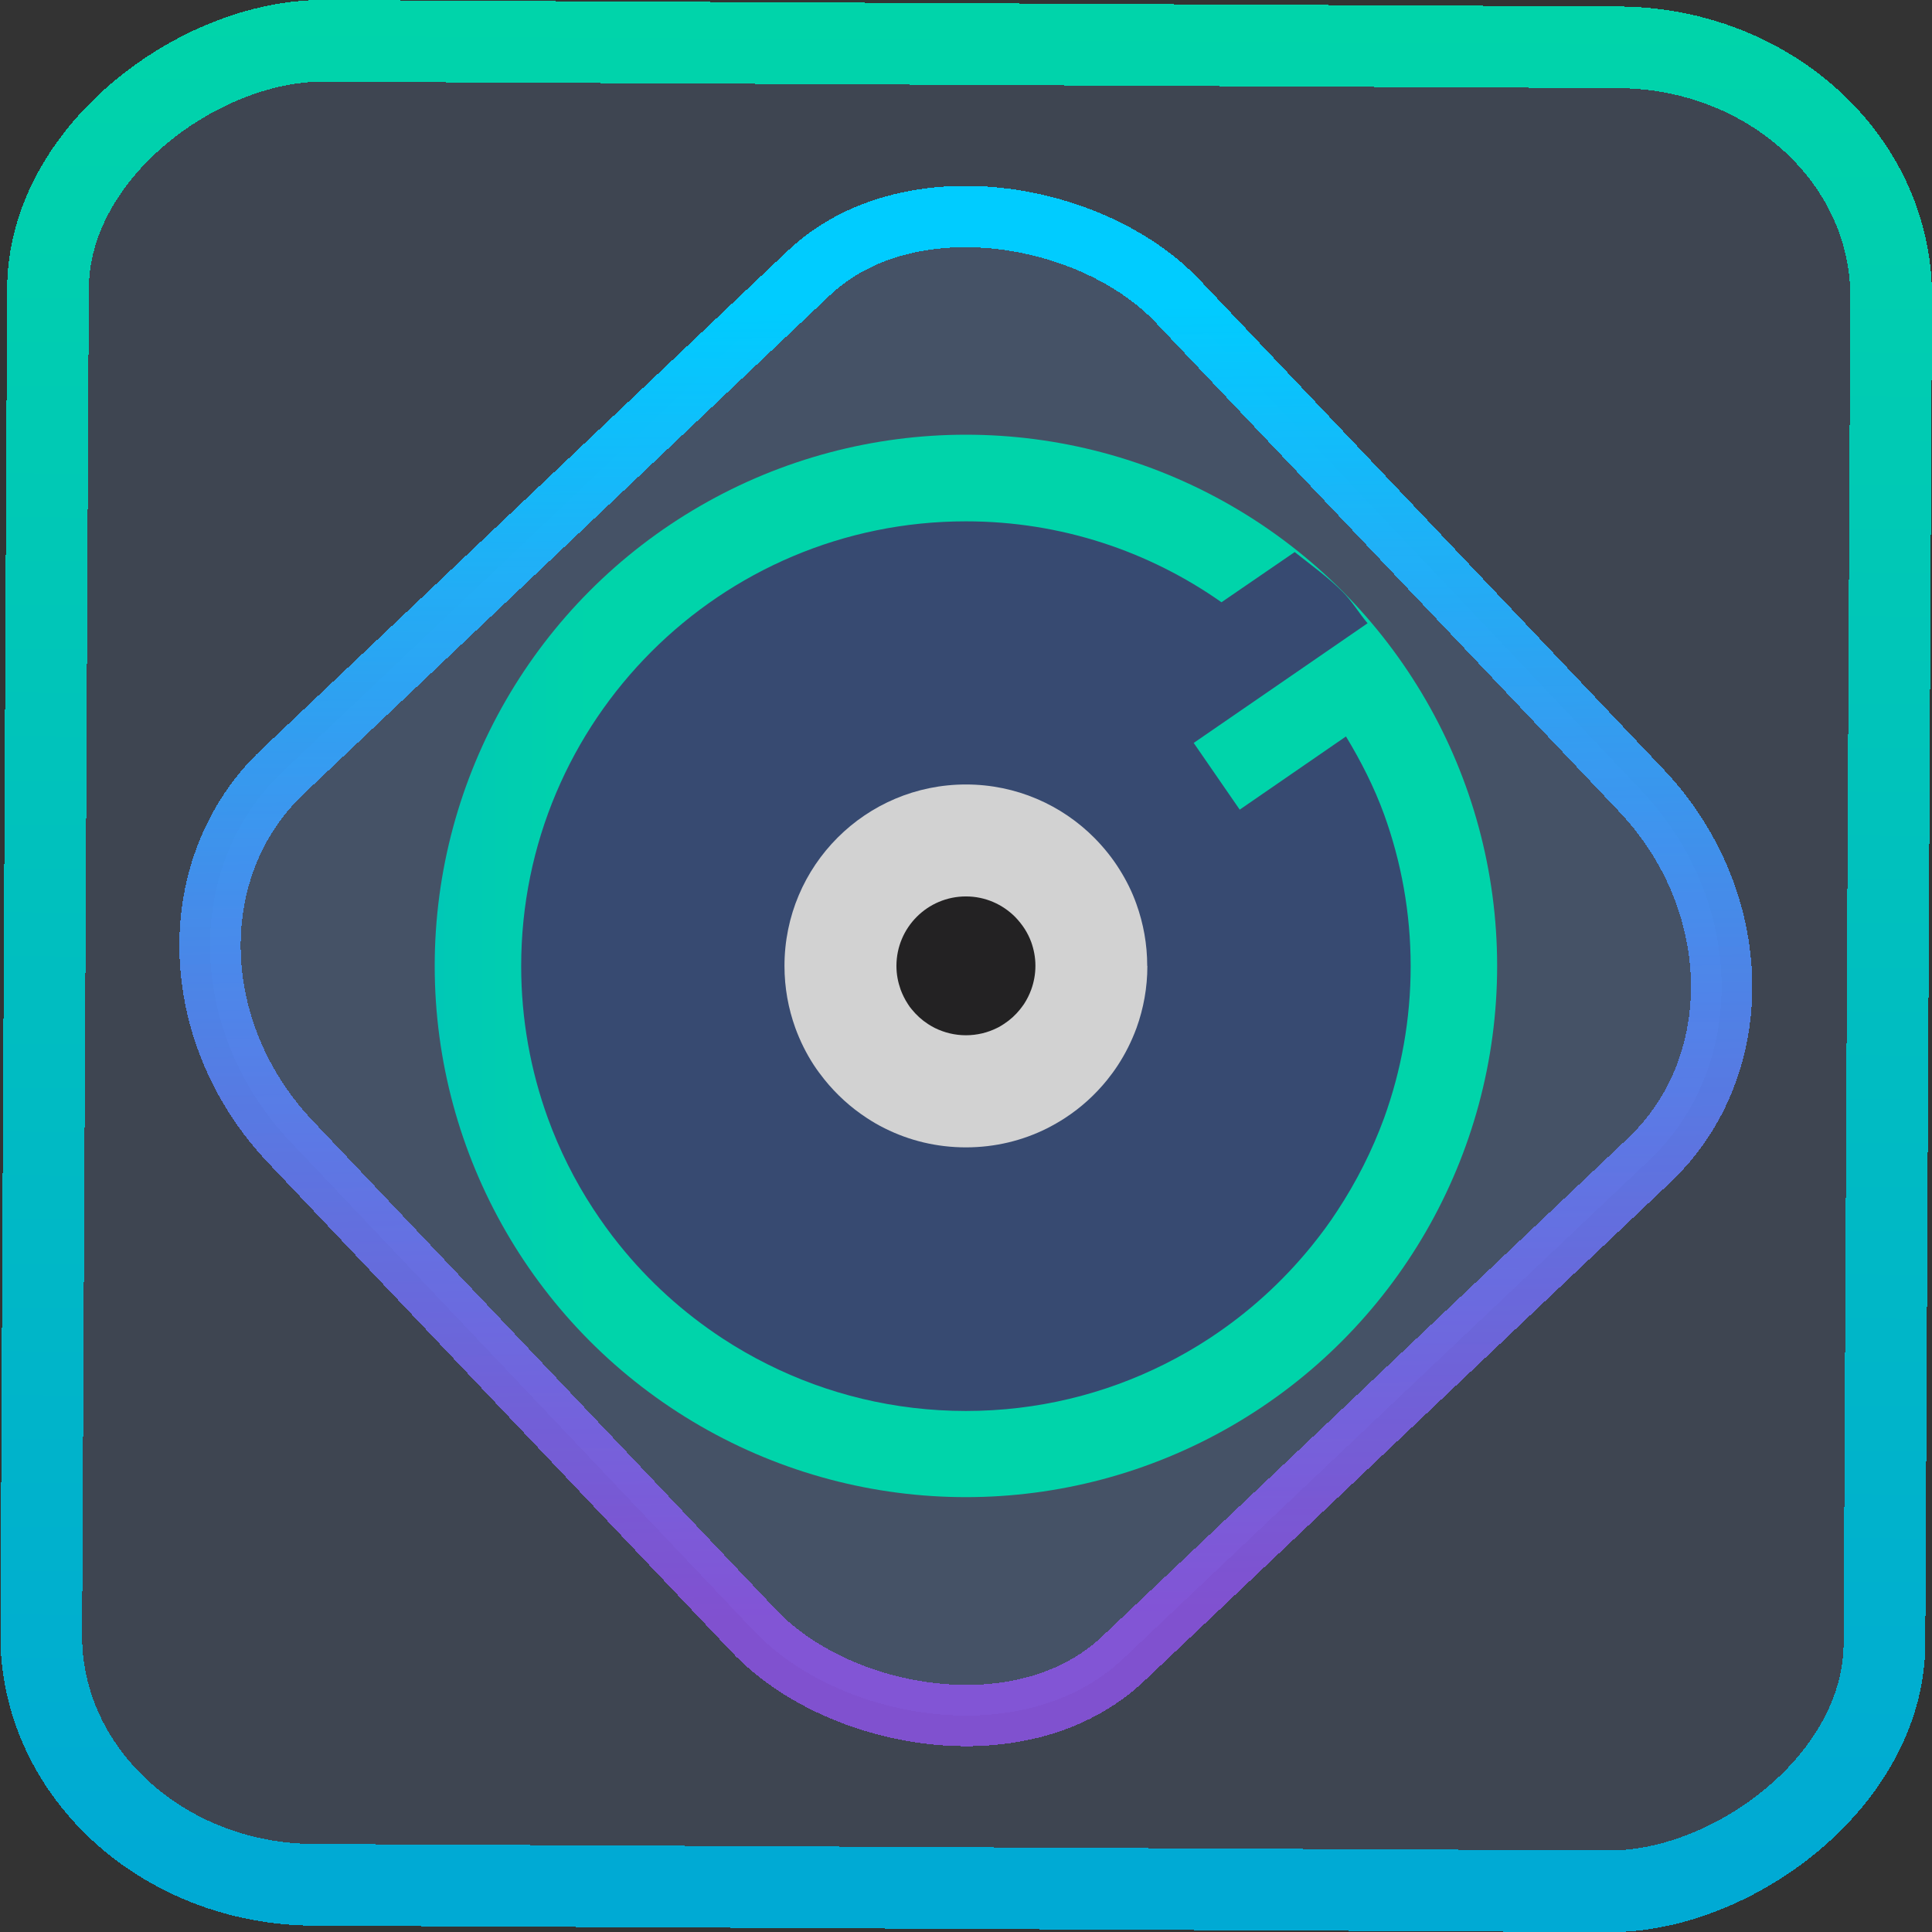 <?xml version="1.0" encoding="UTF-8" standalone="no"?>
<svg
   xmlns:dc="http://purl.org/dc/elements/1.1/"
   xmlns:cc="http://creativecommons.org/ns#"
   xmlns:rdf="http://www.w3.org/1999/02/22-rdf-syntax-ns#"
   xmlns:svg="http://www.w3.org/2000/svg"
   xmlns="http://www.w3.org/2000/svg"
   xmlns:xlink="http://www.w3.org/1999/xlink"
   xmlns:sodipodi="http://sodipodi.sourceforge.net/DTD/sodipodi-0.dtd"
   xmlns:inkscape="http://www.inkscape.org/namespaces/inkscape"
   width="47.286"
   height="47.286"
   version="1.1"
   viewBox="0 0 12.511 12.511"
   id="svg12"
   sodipodi:docname="disks.svg"
   inkscape:version="1.0.1 (3bc2e813f5, 2020-09-07)">
  <rect x="0" y="0" width="12.511" height="12.511" fill="#333333" stroke="none"/>
  <style
     id="style873"></style>
  <defs
     id="defs16">
    <linearGradient
       id="c"
       y1="523.8"
       x1="403.57"
       y2="536.8"
       x2="416.57"
       gradientUnits="userSpaceOnUse"
       gradientTransform="matrix(0.345,0,0,0.345,-134.804,-174.633)">
      <stop
         stop-color="#292c2f"
         id="stop1568" />
      <stop
         offset="1"
         stop-opacity="0"
         id="stop1570" />
    </linearGradient>
    <linearGradient
       xlink:href="#b-2"
       id="linearGradient4189"
       x1="14.369"
       y1="22.522"
       x2="26.522"
       y2="22.522"
       gradientUnits="userSpaceOnUse" />
    <linearGradient
       x1="36"
       gradientUnits="userSpaceOnUse"
       x2="14"
       y2="12"
       y1="44"
       id="b-2">
      <stop
         style="stop-color:#bfc9c9;stop-opacity:1"
         stop-color="#536161"
         id="stop1579" />
      <stop
         style="stop-color:#fbfbfb;stop-opacity:1"
         stop-color="#f4f5f5"
         offset="1"
         id="stop1581" />
    </linearGradient>
    <linearGradient
       xlink:href="#b-2"
       id="linearGradient4428"
       gradientUnits="userSpaceOnUse"
       x1="31.586"
       y1="36.345"
       x2="1.203"
       y2="6.723" />
    <linearGradient
       xlink:href="#b-2"
       id="linearGradient4189-3"
       x1="14.369"
       y1="22.522"
       x2="26.522"
       y2="22.522"
       gradientUnits="userSpaceOnUse"
       gradientTransform="translate(20.842,61.554)" />
    <linearGradient
       xlink:href="#b-2"
       id="linearGradient4428-5"
       gradientUnits="userSpaceOnUse"
       x1="31.586"
       y1="36.345"
       x2="1.203"
       y2="6.723"
       gradientTransform="translate(20.842,61.554)" />
    <linearGradient
       xlink:href="#b-2"
       id="linearGradient4189-3-3"
       x1="14.369"
       y1="22.522"
       x2="26.522"
       y2="22.522"
       gradientUnits="userSpaceOnUse"
       gradientTransform="translate(4.377,4.421)" />
    <linearGradient
       xlink:href="#b-2"
       id="linearGradient4428-5-5"
       gradientUnits="userSpaceOnUse"
       x1="31.586"
       y1="36.345"
       x2="1.203"
       y2="6.723"
       gradientTransform="translate(4.377,4.421)" />
    <linearGradient
       inkscape:collect="always"
       xlink:href="#linearGradient14"
       id="linearGradient15"
       x1="-9.685"
       y1="45.161"
       x2="11.988"
       y2="21.735"
       gradientUnits="userSpaceOnUse"
       gradientTransform="scale(0.265)" />
    <linearGradient
       id="linearGradient14"
       inkscape:collect="always">
      <stop
         style="stop-color:#9955ff;stop-opacity:0.727"
         offset="0"
         id="stop12" />
      <stop
         style="stop-color:#00ccff;stop-opacity:1"
         offset="1"
         id="stop13" />
    </linearGradient>
    <filter
       id="filter2917-3"
       x="-0.962"
       y="-0.667"
       width="2.924"
       height="2.335"
       color-interpolation-filters="sRGB">
      <feGaussianBlur
         stdDeviation="0.287"
         id="feGaussianBlur732-5" />
    </filter>
    <filter
       id="filter1"
       x="-0.962"
       y="-0.667"
       width="2.924"
       height="2.335"
       color-interpolation-filters="sRGB">
      <feGaussianBlur
         stdDeviation="0.287"
         id="feGaussianBlur1" />
    </filter>
    <filter
       id="filter2"
       x="-0.962"
       y="-0.667"
       width="2.924"
       height="2.335"
       color-interpolation-filters="sRGB">
      <feGaussianBlur
         stdDeviation="0.287"
         id="feGaussianBlur2" />
    </filter>
    <linearGradient
       inkscape:collect="always"
       xlink:href="#linearGradient1"
       id="linearGradient10"
       x1="1.999"
       y1="32"
       x2="62.001"
       y2="32"
       gradientUnits="userSpaceOnUse"
       gradientTransform="matrix(0.057,0,0,0.057,0.282,0.282)" />
    <linearGradient
       id="linearGradient1"
       inkscape:collect="always">
      <stop
         style="stop-color:#00aad4;stop-opacity:1"
         offset="0"
         id="stop9" />
      <stop
         style="stop-color:#00d4aa;stop-opacity:1"
         offset="1"
         id="stop10" />
    </linearGradient>
    <linearGradient
       id="linearGradient1034"
       x1="-54.828"
       x2="-63.444"
       y1="-1.729"
       y2="-11.074"
       gradientTransform="matrix(0.081,0,0,0.081,6.886,2.645)"
       gradientUnits="userSpaceOnUse">
      <stop
         stop-color="#d2d2d2"
         offset="0"
         id="stop3" />
      <stop
         stop-color="#fff"
         offset="1"
         id="stop4" />
    </linearGradient>
    <linearGradient
       id="linearGradient1044"
       x1="-54.828"
       x2="-63.444"
       y1="-1.729"
       y2="-11.074"
       gradientTransform="matrix(0.031,0,0,0.031,3.941,2.319)"
       gradientUnits="userSpaceOnUse">
      <stop
         stop-color="#232223"
         offset="0"
         id="stop5" />
      <stop
         stop-color="#49484d"
         offset="1"
         id="stop6" />
    </linearGradient>
    <linearGradient
       inkscape:collect="always"
       xlink:href="#linearGradient1"
       id="linearGradient881"
       x1="-12.026"
       y1="6.117"
       x2="-0.085"
       y2="6.117"
       gradientUnits="userSpaceOnUse" />
  </defs>
  <sodipodi:namedview
     id="namedview14"
     pagecolor="#000000"
     bordercolor="#666666"
     borderopacity="1.0"
     inkscape:showpageshadow="2"
     inkscape:pageopacity="0.0"
     inkscape:pagecheckerboard="0"
     inkscape:deskcolor="#d1d1d1"
     showgrid="false"
     inkscape:zoom="7.5172018"
     inkscape:cx="23.845543"
     inkscape:cy="54.335026"
     inkscape:window-width="1920"
     inkscape:window-height="988"
     inkscape:window-x="0"
     inkscape:window-y="0"
     inkscape:window-maximized="1"
     inkscape:current-layer="svg12"
     inkscape:document-rotation="0">
    <inkscape:grid
       type="xygrid"
       id="grid244"
       originx="9.959"
       originy="-31.579"
       spacingy="1"
       spacingx="1"
       units="px"
       visible="false" />
  </sodipodi:namedview>
  <rect
     x="-12.195"
     y="0.32"
     width="11.941"
     height="11.936"
     rx="1.612"
     shape-rendering="crispEdges"
     id="rect5-6-7-3"
     ry="1.774"
     transform="matrix(0.005,-1,1,0.005,0,0)"
     style="fill:#80b3ff;fill-opacity:0.15;stroke:url(#linearGradient881);stroke-width:0.529;stroke-miterlimit:4;stroke-dasharray:none;stroke-opacity:1" />
  <rect
     x="-3.72"
     y="4.885"
     width="7.913"
     height="7.912"
     rx="1.612"
     shape-rendering="crispEdges"
     id="rect5-6-6-6-6"
     style="fill:#80b3ff;fill-opacity:0.122;stroke:url(#linearGradient15);stroke-width:0.397;stroke-opacity:1;stroke-miterlimit:4;stroke-dasharray:none"
     ry="1.774"
     transform="matrix(0.726,-0.688,0.688,0.726,0,0)" />
  <circle
     cx="6.255"
     cy="6.255"
     r="3.44"
     stroke-width="0.038"
     id="circle8"
     style="fill:url(#linearGradient10)" />
  <path
     d="m 6.255,3.376 c -1.59,0 -2.88,1.289 -2.88,2.88 0,0.345 0.061,0.676 0.172,0.983 0.076,0.209 0.175,0.407 0.295,0.59 0.052,0.079 0.107,0.156 0.166,0.229 0.19,0.237 0.417,0.443 0.672,0.61 0.093,0.061 0.189,0.116 0.289,0.166 0.387,0.194 0.824,0.303 1.286,0.303 0.462,0 0.899,-0.109 1.286,-0.303 0.1,-0.05 0.196,-0.105 0.289,-0.166 0.252,-0.165 0.475,-0.367 0.664,-0.6 0.059,-0.073 0.115,-0.148 0.166,-0.227 0.123,-0.187 0.225,-0.388 0.303,-0.601 0.111,-0.307 0.172,-0.638 0.172,-0.983 0,-0.345 -0.061,-0.676 -0.172,-0.983 -0.065,-0.178 -0.15,-0.345 -0.247,-0.505 l -0.688,0.474 -0.298,-0.432 0.667,-0.459 0.459,-0.316 c -0.056,-0.066 -0.1,-0.142 -0.161,-0.203 -0.095,-0.095 -0.205,-0.174 -0.311,-0.258 L 7.91,3.9 C 7.442,3.571 6.872,3.376 6.255,3.376 Z"
     stroke-width="0.006"
     id="path8"
     style="fill:#374a71;fill-opacity:1" />
  <path
     d="m 7.43,6.255 c 0,0.141 -0.025,0.276 -0.07,0.401 -0.032,0.087 -0.073,0.169 -0.123,0.245 -0.021,0.032 -0.044,0.063 -0.068,0.093 -0.077,0.095 -0.168,0.178 -0.271,0.245 -0.038,0.025 -0.077,0.047 -0.118,0.068 -0.158,0.079 -0.336,0.123 -0.525,0.123 -0.189,0 -0.367,-0.044 -0.525,-0.123 -0.041,-0.02 -0.08,-0.043 -0.118,-0.068 -0.104,-0.068 -0.196,-0.152 -0.274,-0.249 -0.024,-0.03 -0.047,-0.061 -0.068,-0.093 -0.049,-0.075 -0.089,-0.156 -0.12,-0.241 -0.045,-0.125 -0.07,-0.26 -0.07,-0.401 0,-0.649 0.526,-1.175 1.175,-1.175 0.326,0 0.621,0.133 0.833,0.347 0.061,0.062 0.116,0.13 0.162,0.204 0.044,0.07 0.081,0.144 0.109,0.223 0.045,0.125 0.07,0.26 0.07,0.401 z"
     fill="url(#linearGradient1034)"
     stroke-width="0.002"
     id="path9"
     style="fill:url(#linearGradient1034)" />
  <path
     d="m 6.705,6.255 c 0,0.054 -0.01,0.106 -0.027,0.153 -0.012,0.033 -0.028,0.065 -0.047,0.094 -0.008,0.011 -0.017,0.024 -0.026,0.035 -0.029,0.036 -0.064,0.068 -0.104,0.094 -0.015,0.009 -0.029,0.019 -0.045,0.026 -0.06,0.03 -0.129,0.047 -0.201,0.047 -0.072,0 -0.14,-0.017 -0.201,-0.047 -0.016,-0.008 -0.031,-0.017 -0.045,-0.026 -0.04,-0.026 -0.075,-0.058 -0.105,-0.095 -0.009,-0.01 -0.018,-0.023 -0.026,-0.036 -0.019,-0.029 -0.034,-0.06 -0.046,-0.092 -0.017,-0.048 -0.027,-0.099 -0.027,-0.153 0,-0.248 0.201,-0.45 0.45,-0.45 0.125,0 0.237,0.051 0.319,0.133 0.023,0.024 0.044,0.05 0.062,0.078 0.017,0.027 0.031,0.055 0.042,0.085 0.017,0.048 0.027,0.099 0.027,0.153 z"
     fill="url(#linearGradient1044)"
     stroke-width="0.001"
     id="path10"
     style="fill:url(#linearGradient1044)" />
</svg>

